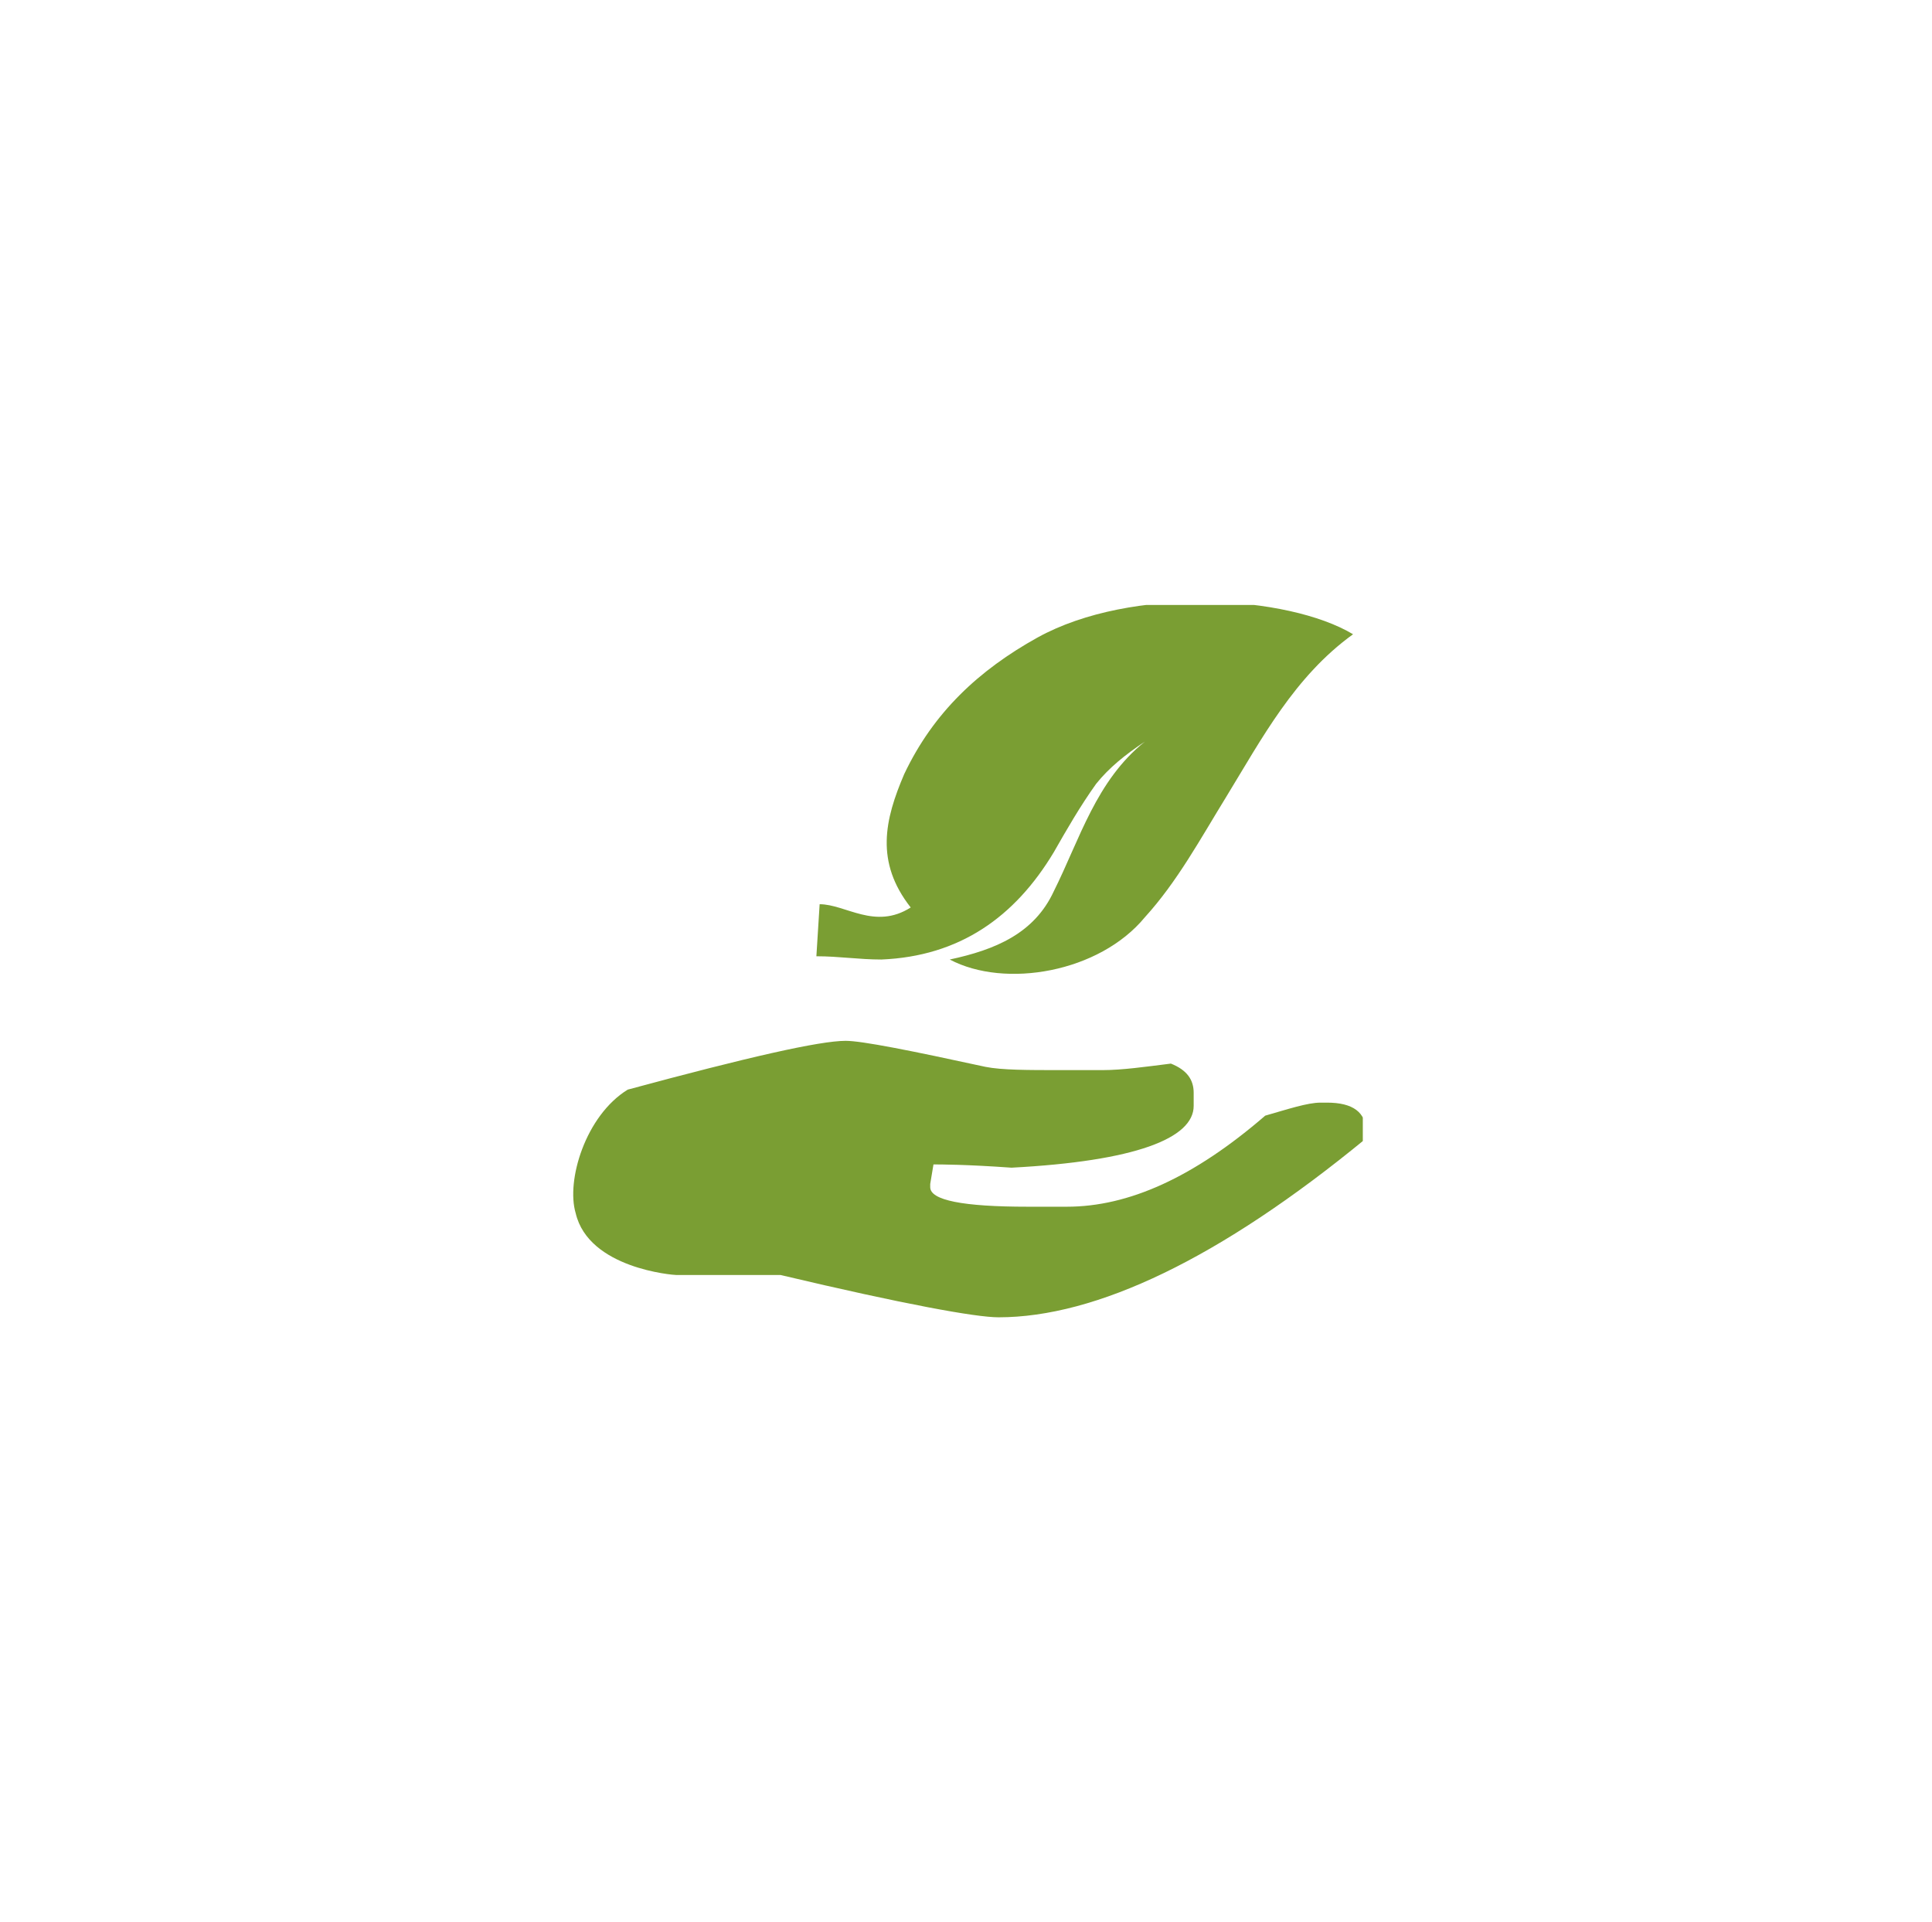 <?xml version="1.0" encoding="utf-8"?>
<!-- Generator: Adobe Illustrator 24.0.2, SVG Export Plug-In . SVG Version: 6.00 Build 0)  -->
<svg version="1.1" id="Ebene_1" xmlns="http://www.w3.org/2000/svg" xmlns:xlink="http://www.w3.org/1999/xlink" x="0px" y="0px"
	 viewBox="0 0 59.4 59.1" style="enable-background:new 0 0 59.4 59.1;" xml:space="preserve">
<style type="text/css">
	.st0{clip-path:url(#SVGID_2_);fill:#7A9E33;}
</style>
<g>
	<defs>
		<rect id="SVGID_1_" x="17.5" y="18.6" width="24.4" height="21.9"/>
	</defs>
	<clipPath id="SVGID_2_">
		<use xlink:href="#SVGID_1_"  style="overflow:visible;"/>
	</clipPath>
	<path class="st0" d="M26,32c0.5,0,2,0.3,4.3,0.8c0.5,0.1,1.3,0.1,2.3,0.1h1.3c0.6,0,1.3-0.1,2.1-0.2c0.5,0.2,0.7,0.5,0.7,0.9V34
		c0,1-1.8,1.7-5.6,1.9c-1.4-0.1-2.2-0.1-2.4-0.1l-0.1,0.6v0.1c0,0.4,1,0.6,3,0.6h1.2c1.9,0,3.9-0.9,6.1-2.8c0.7-0.2,1.3-0.4,1.7-0.4
		h0.2c0.8,0,1.2,0.3,1.2,0.9V35c-4.5,3.7-8.3,5.5-11.3,5.5c-0.7,0-2.9-0.4-6.7-1.3h-3.2c-0.1,0-2.7-0.2-3.1-1.9
		c-0.3-1,0.3-3,1.6-3.8C23,32.5,25.2,32,26,32"/>
	<path class="st0" d="M25.1,29.4c0.7,0,1.3,0.1,2,0.1c2.4-0.1,4.1-1.3,5.3-3.3c0.4-0.7,0.8-1.4,1.3-2.1c0.4-0.5,0.9-0.9,1.5-1.3
		c-1.5,1.2-2,3-2.8,4.6c-0.6,1.3-1.8,1.8-3.2,2.1c1.7,0.9,4.6,0.4,6-1.3c1-1.1,1.7-2.4,2.5-3.7c1.1-1.8,2.1-3.7,3.9-5
		c-2-1.2-6.8-1.5-9.7,0.1c-1.8,1-3.2,2.3-4.1,4.2c-0.6,1.4-0.9,2.7,0.2,4.1c-1.1,0.7-2-0.1-2.8-0.1"/>
</g>
</svg>
